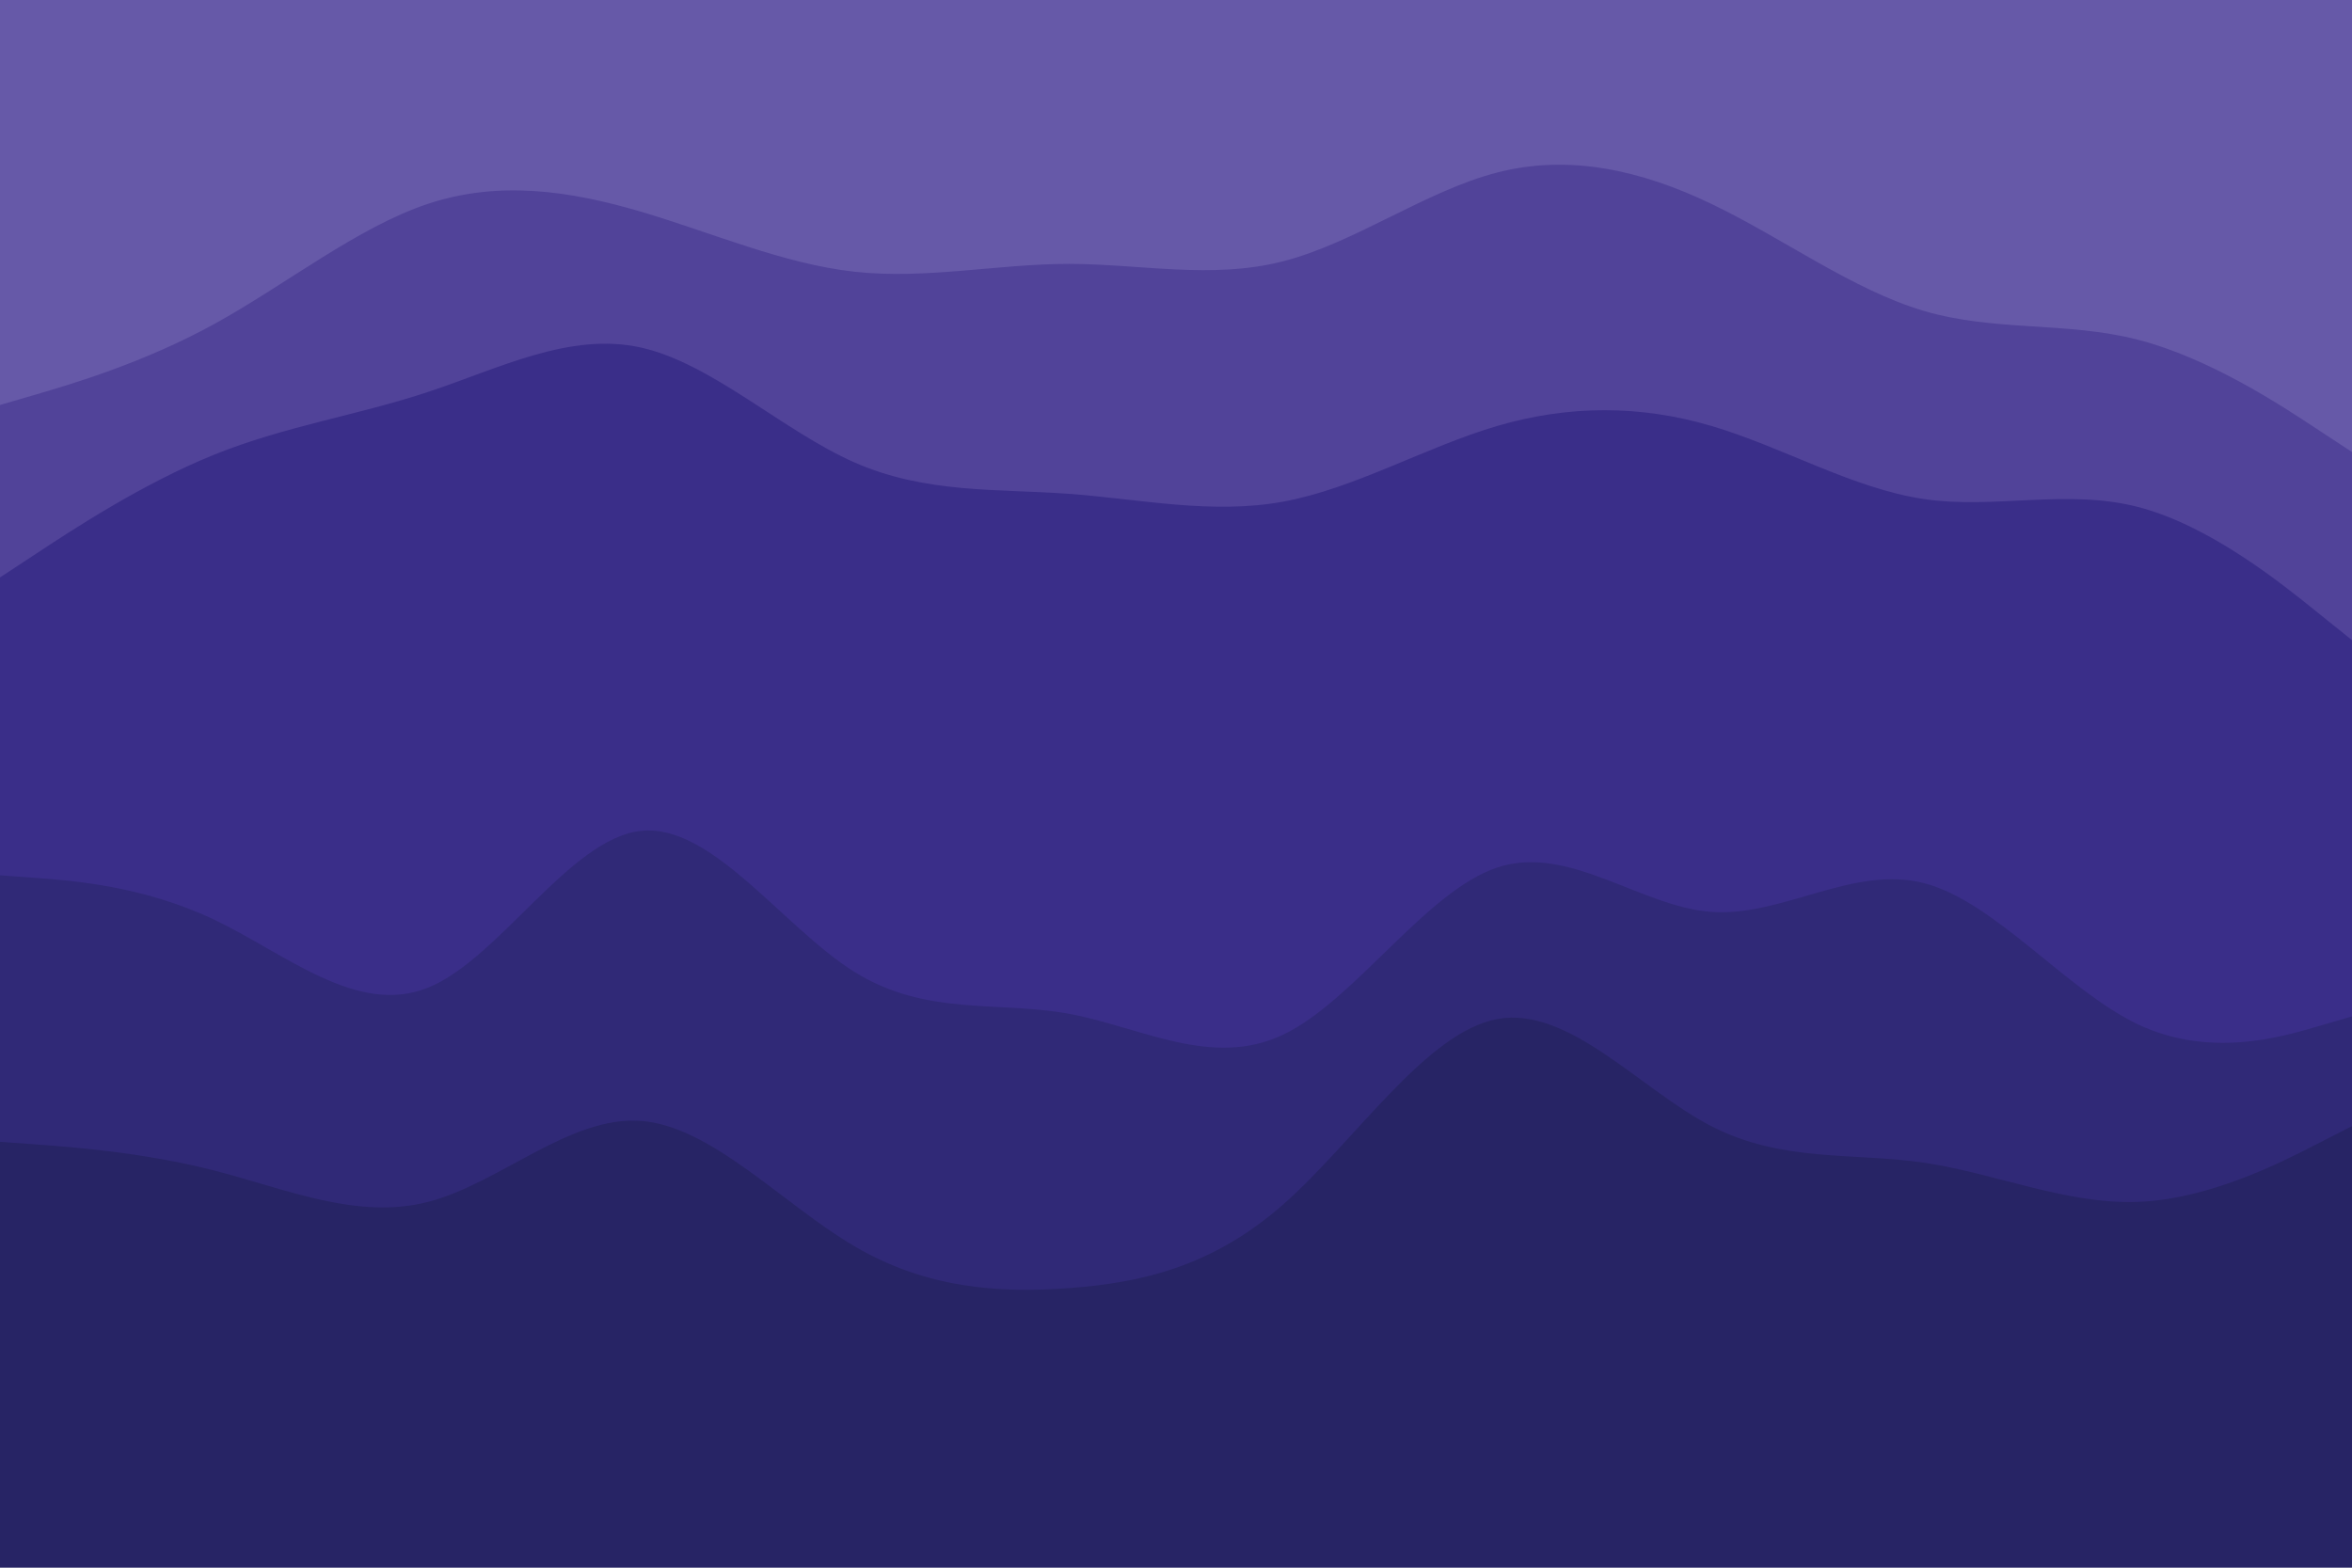 <svg id="visual" viewBox="0 0 900 600" width="900" height="600" xmlns="http://www.w3.org/2000/svg" xmlns:xlink="http://www.w3.org/1999/xlink" version="1.1"><path d="M0 157L13.7 153C27.3 149 54.7 141 82 126C109.3 111 136.7 89 163.8 80C191 71 218 75 245.2 83C272.3 91 299.7 103 327 106C354.3 109 381.7 103 409 103C436.3 103 463.7 109 491 102C518.3 95 545.7 75 573 68C600.3 61 627.7 67 654.8 80C682 93 709 113 736.2 121C763.3 129 790.7 125 818 132C845.3 139 872.7 157 886.3 166L900 175L900 0L886.3 0C872.7 0 845.3 0 818 0C790.7 0 763.3 0 736.2 0C709 0 682 0 654.8 0C627.7 0 600.3 0 573 0C545.7 0 518.3 0 491 0C463.7 0 436.3 0 409 0C381.7 0 354.3 0 327 0C299.7 0 272.3 0 245.2 0C218 0 191 0 163.8 0C136.7 0 109.3 0 82 0C54.7 0 27.3 0 13.7 0L0 0Z" fill="#6659a8"></path><path d="M0 223L13.7 214C27.3 205 54.7 187 82 176C109.3 165 136.7 161 163.8 152C191 143 218 129 245.2 135C272.3 141 299.7 167 327 179C354.3 191 381.7 189 409 191C436.3 193 463.7 199 491 194C518.3 189 545.7 173 573 165C600.3 157 627.7 157 654.8 165C682 173 709 189 736.2 193C763.3 197 790.7 189 818 196C845.3 203 872.7 225 886.3 236L900 247L900 173L886.3 164C872.7 155 845.3 137 818 130C790.7 123 763.3 127 736.2 119C709 111 682 91 654.8 78C627.7 65 600.3 59 573 66C545.7 73 518.3 93 491 100C463.7 107 436.3 101 409 101C381.7 101 354.3 107 327 104C299.7 101 272.3 89 245.2 81C218 73 191 69 163.8 78C136.7 87 109.3 109 82 124C54.7 139 27.3 147 13.7 151L0 155Z" fill="#514399"></path><path d="M0 337L13.7 338C27.3 339 54.7 341 82 354C109.3 367 136.7 391 163.8 380C191 369 218 323 245.2 320C272.3 317 299.7 357 327 374C354.3 391 381.7 385 409 390C436.3 395 463.7 411 491 398C518.3 385 545.7 343 573 334C600.3 325 627.7 349 654.8 351C682 353 709 333 736.2 340C763.3 347 790.7 381 818 394C845.3 407 872.7 399 886.3 395L900 391L900 245L886.3 234C872.7 223 845.3 201 818 194C790.7 187 763.3 195 736.2 191C709 187 682 171 654.8 163C627.7 155 600.3 155 573 163C545.7 171 518.3 187 491 192C463.7 197 436.3 191 409 189C381.7 187 354.3 189 327 177C299.7 165 272.3 139 245.2 133C218 127 191 141 163.8 150C136.7 159 109.3 163 82 174C54.7 185 27.3 203 13.7 212L0 221Z" fill="#3a2e89"></path><path d="M0 439L13.7 440C27.3 441 54.7 443 82 450C109.3 457 136.7 469 163.8 462C191 455 218 429 245.2 431C272.3 433 299.7 463 327 479C354.3 495 381.7 497 409 495C436.3 493 463.7 487 491 463C518.3 439 545.7 397 573 392C600.3 387 627.7 419 654.8 433C682 447 709 443 736.2 447C763.3 451 790.7 463 818 462C845.3 461 872.7 447 886.3 440L900 433L900 389L886.3 393C872.7 397 845.3 405 818 392C790.7 379 763.3 345 736.2 338C709 331 682 351 654.8 349C627.7 347 600.3 323 573 332C545.7 341 518.3 383 491 396C463.7 409 436.3 393 409 388C381.7 383 354.3 389 327 372C299.7 355 272.3 315 245.2 318C218 321 191 367 163.8 378C136.7 389 109.3 365 82 352C54.7 339 27.3 337 13.7 336L0 335Z" fill="#302977"></path><path d="M0 601L13.7 601C27.3 601 54.7 601 82 601C109.3 601 136.7 601 163.8 601C191 601 218 601 245.2 601C272.3 601 299.7 601 327 601C354.3 601 381.7 601 409 601C436.3 601 463.7 601 491 601C518.3 601 545.7 601 573 601C600.3 601 627.7 601 654.8 601C682 601 709 601 736.2 601C763.3 601 790.7 601 818 601C845.3 601 872.7 601 886.3 601L900 601L900 431L886.3 438C872.7 445 845.3 459 818 460C790.7 461 763.3 449 736.2 445C709 441 682 445 654.8 431C627.7 417 600.3 385 573 390C545.7 395 518.3 437 491 461C463.7 485 436.3 491 409 493C381.7 495 354.3 493 327 477C299.7 461 272.3 431 245.2 429C218 427 191 453 163.8 460C136.7 467 109.3 455 82 448C54.7 441 27.3 439 13.7 438L0 437Z" fill="#272465"></path></svg>